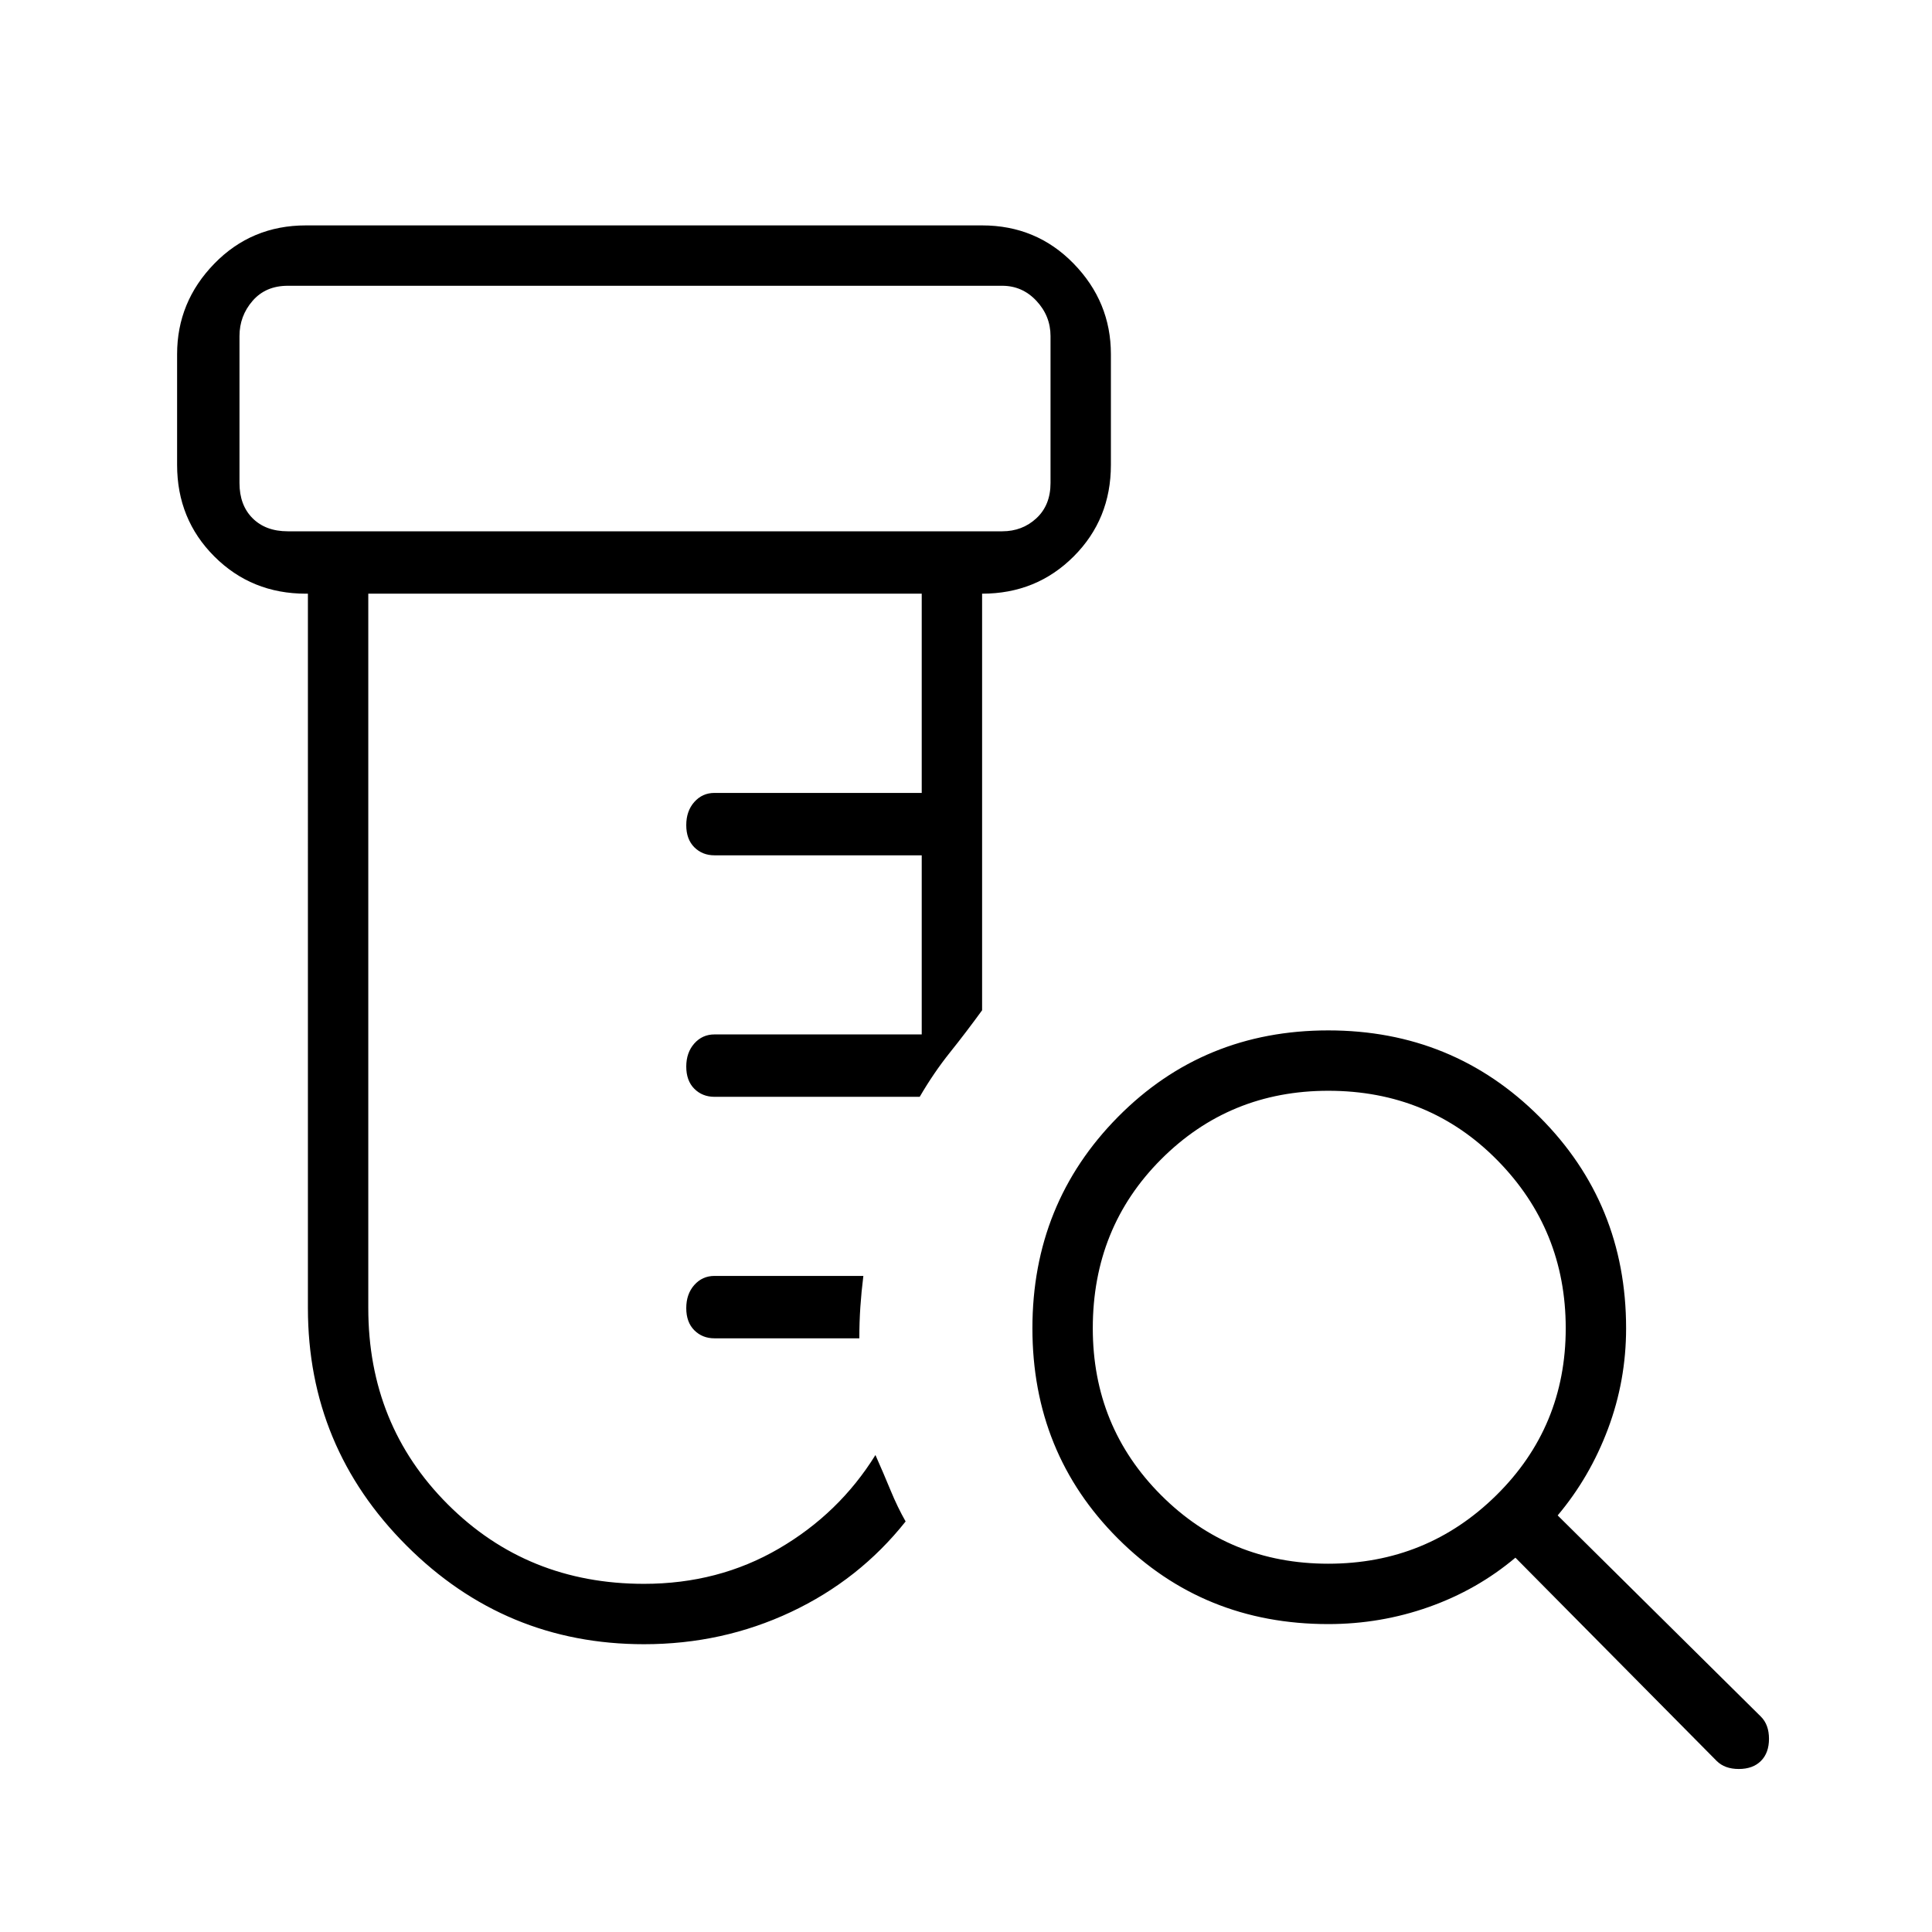 <svg xmlns="http://www.w3.org/2000/svg" height="48" width="48"><path d="M16 40.85q-3.45 0-5.9-2.45t-2.45-5.9V14.75H7.6q-1.35 0-2.275-.925Q4.4 12.9 4.4 11.55V8.8q0-1.3.925-2.25T7.6 5.6h16.8q1.35 0 2.275.95.925.95.925 2.25v2.75q0 1.35-.925 2.275-.925.925-2.275.925V25.1q-.4.55-.8 1.05t-.75 1.1h-5.1q-.3 0-.5-.2t-.2-.55q0-.35.2-.575.2-.225.5-.225h5.15v-4.45h-5.15q-.3 0-.5-.2t-.2-.55q0-.35.2-.575.2-.225.5-.225h5.15v-4.95H9.15V32.5q0 2.9 1.975 4.875T16 39.35q1.85 0 3.35-.875t2.4-2.325q.2.45.375.875t.375.775q-1.15 1.45-2.85 2.25-1.7.8-3.65.8Zm5.35-7.6h-3.6q-.3 0-.5-.2t-.2-.55q0-.35.2-.575.2-.225.5-.225h3.7q-.05.4-.075.775-.025.375-.025.775ZM7.15 13.2H24.9q.5 0 .85-.325T26.1 12V8.35q0-.5-.35-.875T24.9 7.1H7.15q-.55 0-.875.375-.325.375-.325.875V12q0 .55.325.875.325.325.875.325Zm-1.2 0V7.1 13.2ZM33 38.85q2.45 0 4.175-1.7Q38.9 35.45 38.9 33t-1.7-4.175Q35.5 27.1 33 27.1q-2.45 0-4.15 1.7-1.7 1.7-1.7 4.2 0 2.45 1.7 4.15 1.7 1.7 4.15 1.7Zm0 1.5q-3.1 0-5.225-2.125Q25.65 36.1 25.65 33q0-3.1 2.125-5.25T33 25.6q3.1 0 5.25 2.15T40.4 33q0 1.3-.45 2.5t-1.25 2.15l5.05 5q.2.2.2.55 0 .35-.2.55-.2.2-.55.2-.35 0-.55-.2l-5-5.05q-.95.8-2.15 1.225-1.2.425-2.5.425Z"/></svg>